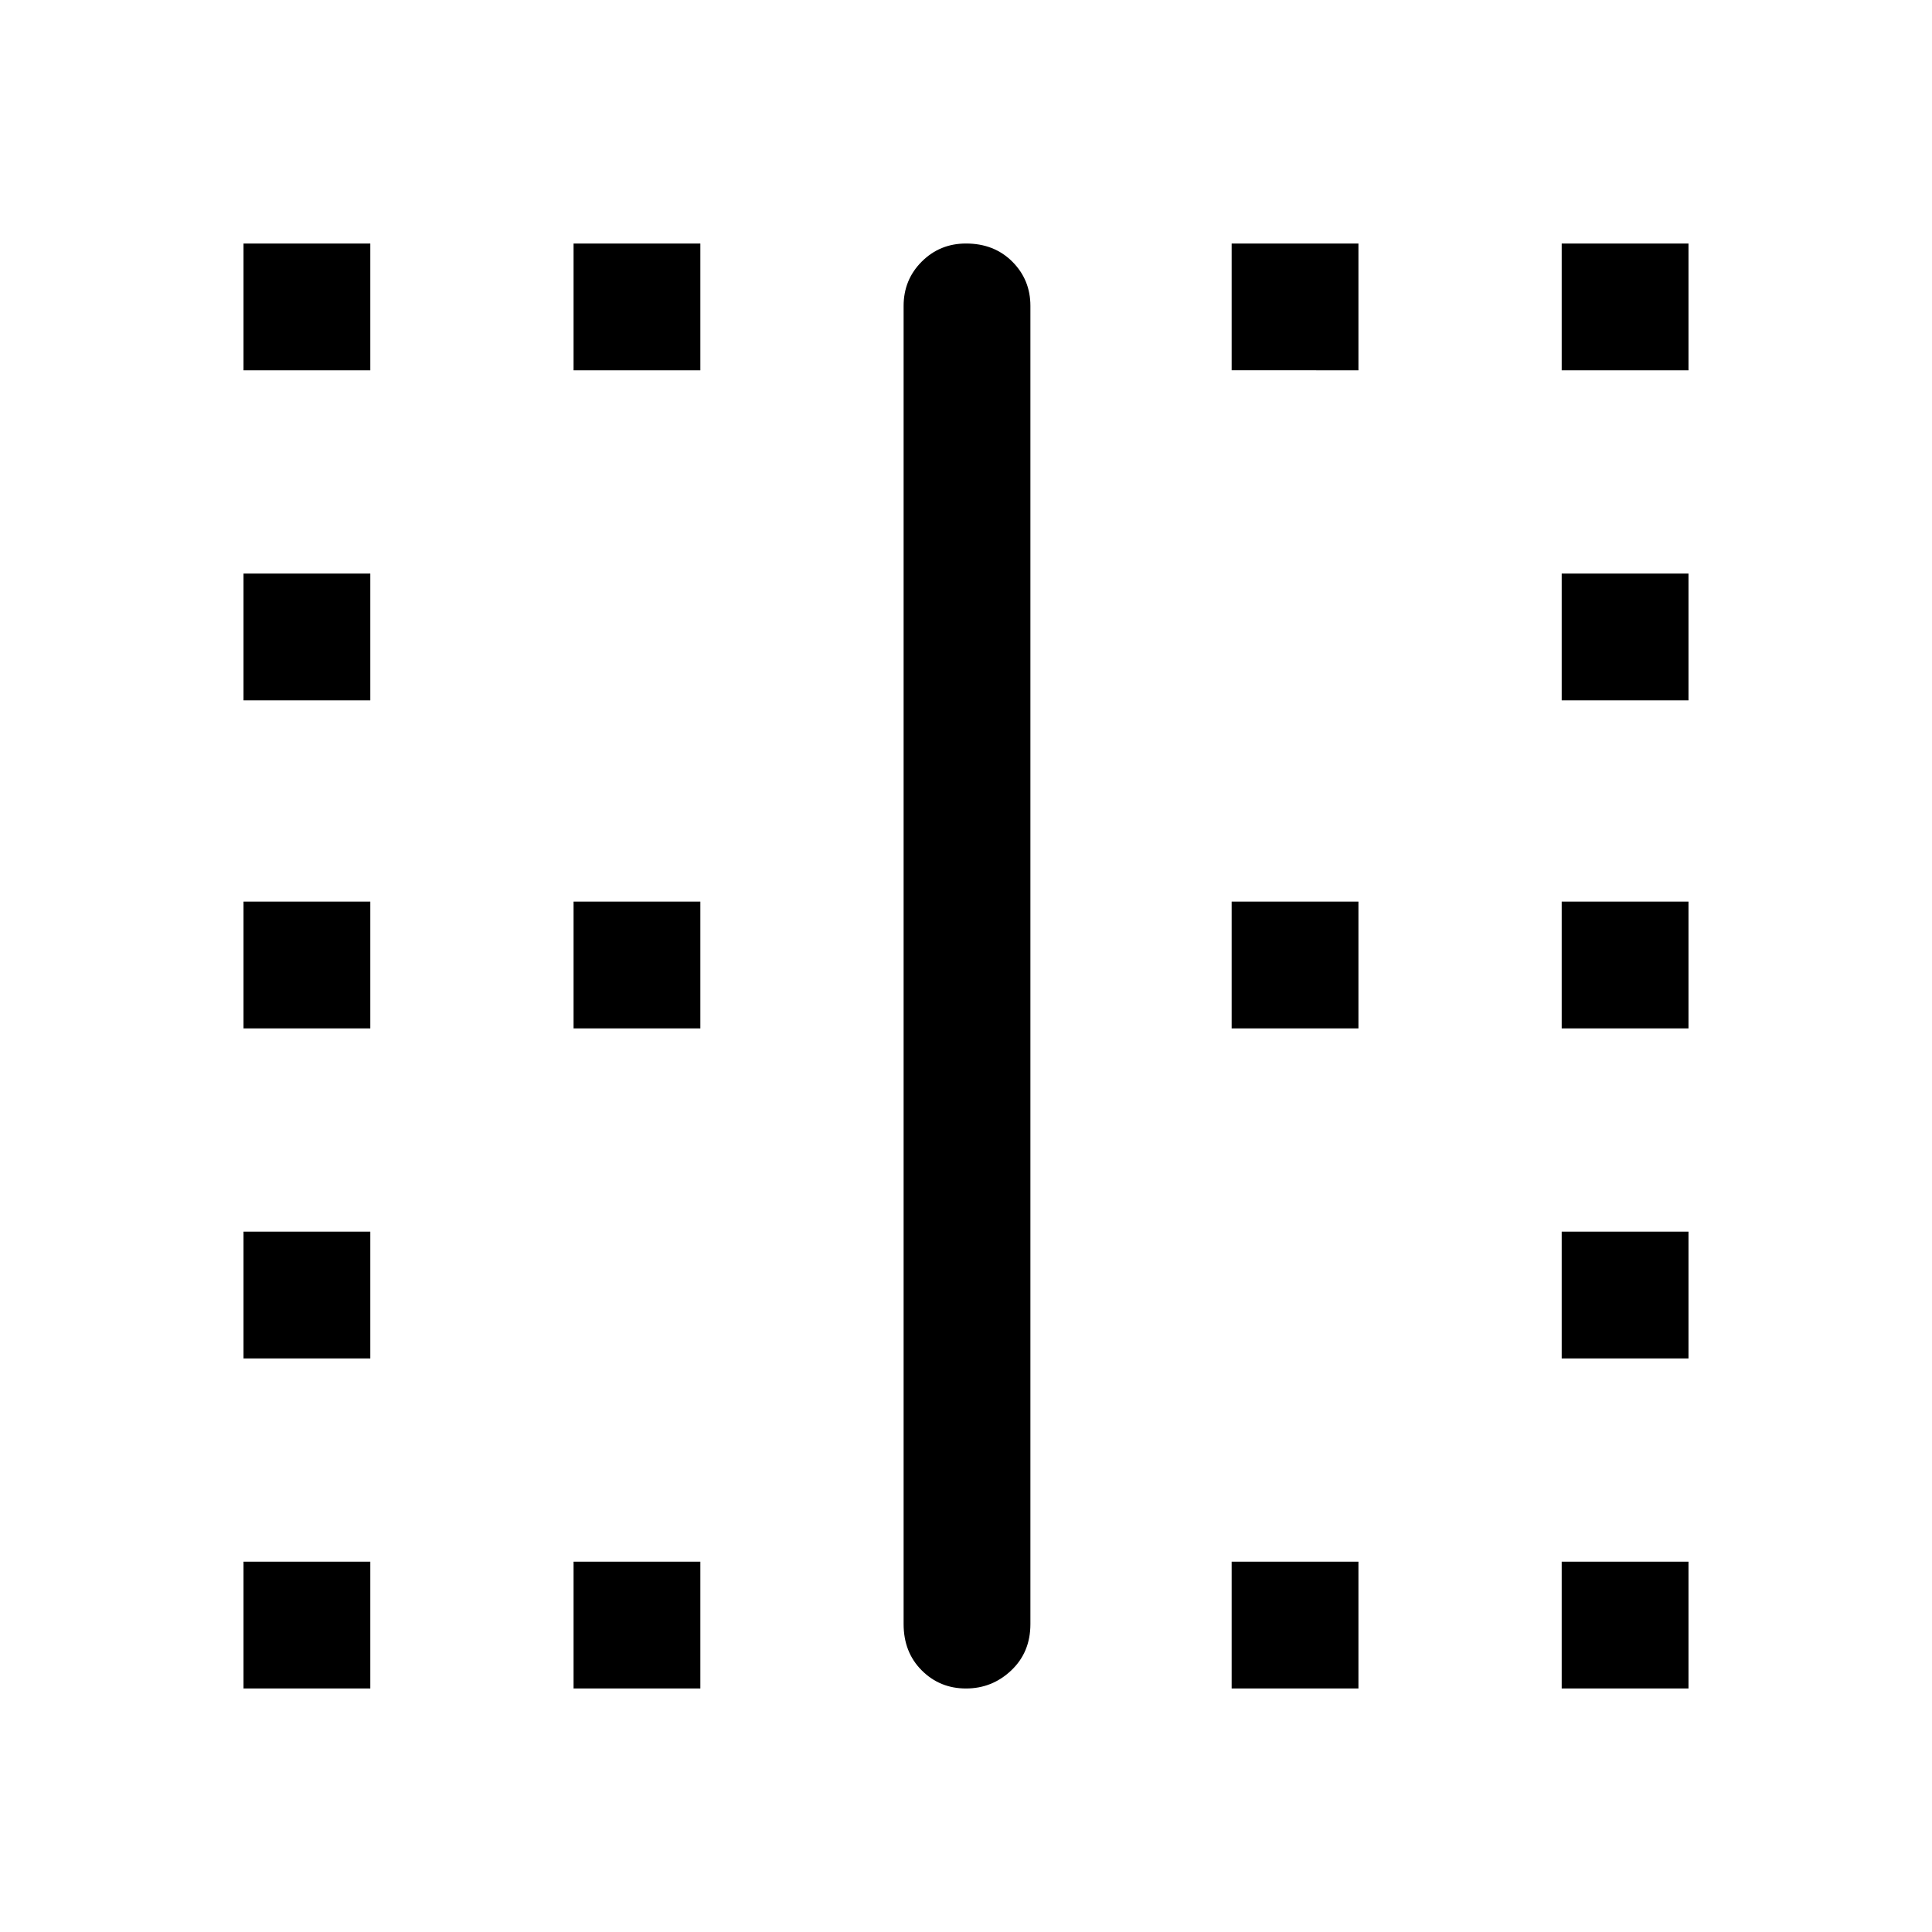 <svg xmlns="http://www.w3.org/2000/svg" height="48" width="48"><path d="M6.05 41.95V38.8H9.2v3.15Zm0-8.2V30.6H9.2v3.15Zm0-8.2V22.4H9.2v3.15Zm0-8.15v-3.15H9.2v3.15Zm0-8.2V6.05H9.2V9.2Zm8.2 32.75V38.8h3.15v3.15Zm0-16.4V22.4h3.15v3.15Zm0-16.35V6.05h3.15V9.2ZM24 41.95q-.65 0-1.1-.45-.45-.45-.45-1.15V7.6q0-.65.45-1.1.45-.45 1.1-.45.7 0 1.15.45.45.45.45 1.1v32.75q0 .7-.475 1.15-.475.45-1.125.45Zm6.6 0V38.8h3.15v3.15Zm0-16.4V22.4h3.15v3.15Zm0-16.35V6.05h3.15V9.2Zm8.2 32.75V38.8h3.15v3.15Zm0-8.2V30.6h3.15v3.15Zm0-8.2V22.4h3.15v3.15Zm0-8.15v-3.15h3.15v3.15Zm0-8.2V6.05h3.15V9.2Z"/></svg>